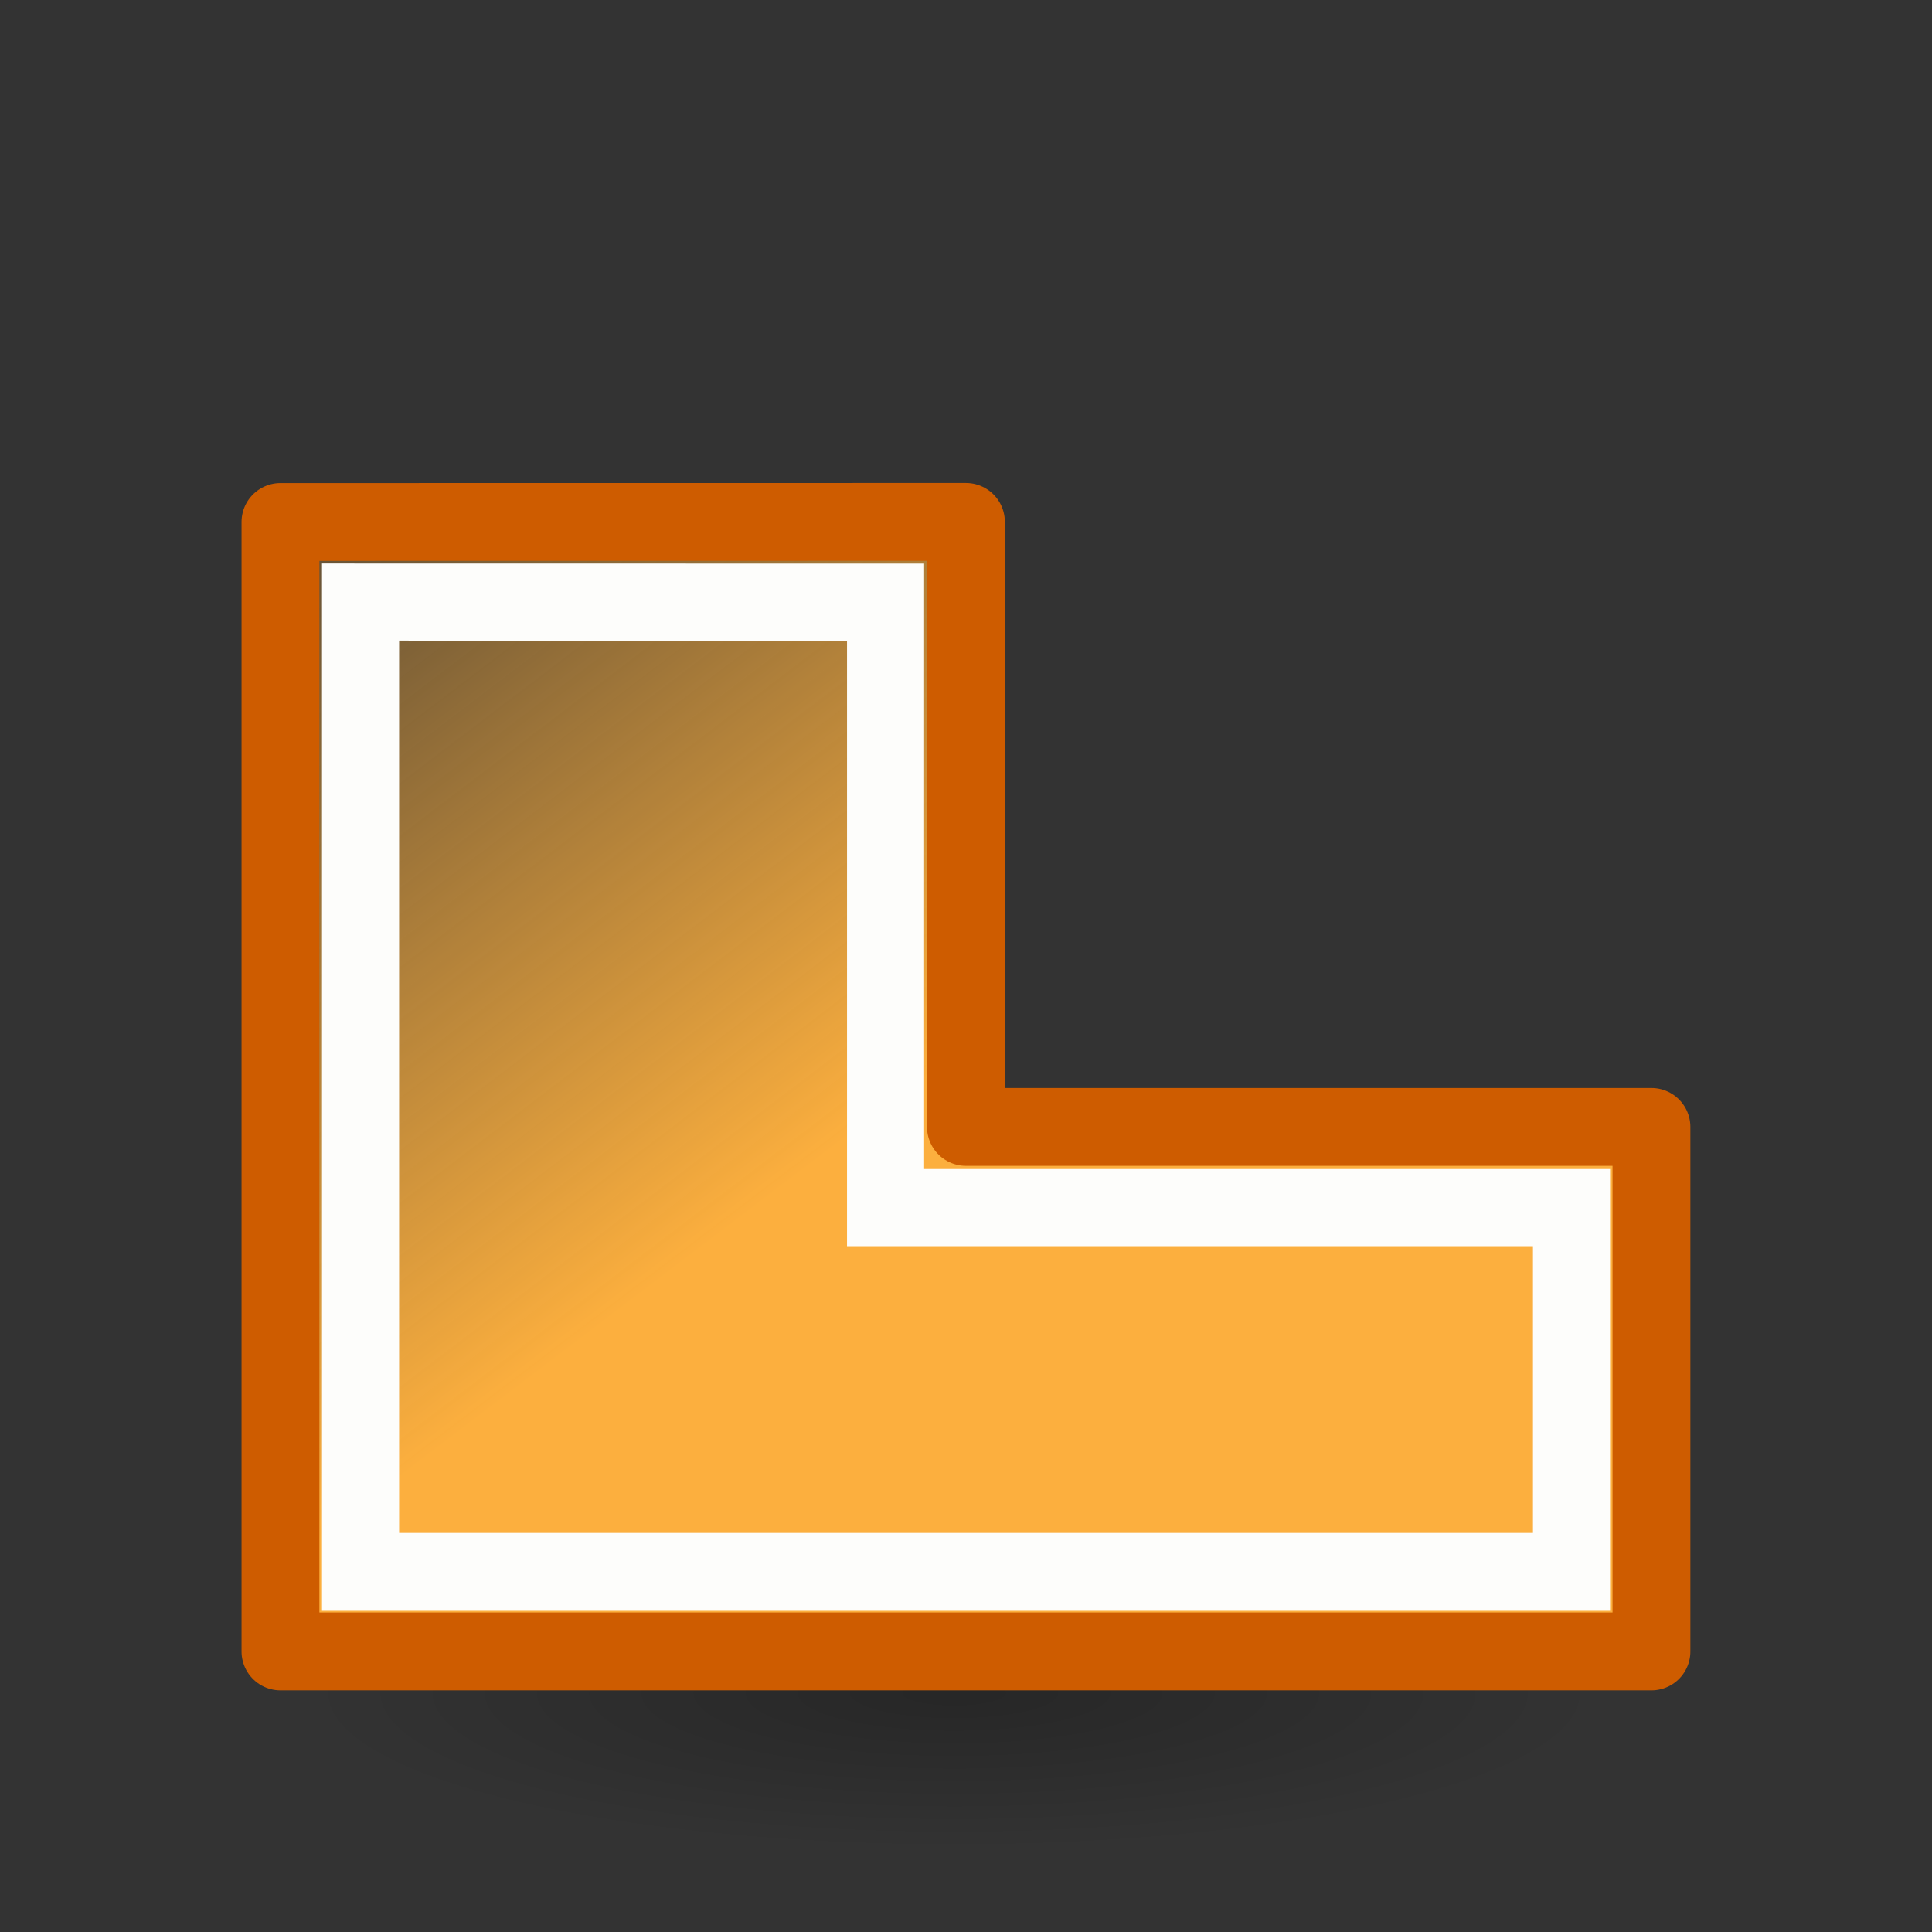 <svg height="24" width="24" xmlns="http://www.w3.org/2000/svg" xmlns:xlink="http://www.w3.org/1999/xlink"><rect width="100%" height="100%" fill="#333333" stroke="none"/><linearGradient id="a" gradientTransform="matrix(.387 0 0 .319 2.921 5.318)" gradientUnits="userSpaceOnUse" x1="23.598" x2="-2.38" y1="23.992" y2="-4.131"><stop offset="0" stop-color="#fcaf3e"/><stop offset="1" stop-color="#fcaf3e" stop-opacity="0"/></linearGradient><radialGradient id="b" cx="2.25" cy="16" gradientTransform="matrix(.48 0 0 .116 10.773 17.175)" gradientUnits="userSpaceOnUse" r="16.875"><stop offset="0"/><stop offset="1" stop-opacity="0"/></radialGradient><g transform="translate(0 2)"><ellipse cx="11.853" cy="19.037" display="block" fill="url(#b)" fill-rule="evenodd" opacity=".245" rx="8.098" ry="1.963"/><g transform="translate(0 -2)"><path d="m3.484 6.484v14.031h17.031v-6.516h-8.516v-7.516z" fill="url(#a)" stroke="#ce5c00" stroke-linecap="round" stroke-linejoin="round" stroke-width=".967"/><path d="m4.479 7.479v12.043h15.043v-4.521h-8.521v-7.521z" fill="none" stroke="#fdfdfb" stroke-width=".958"/></g></g></svg>